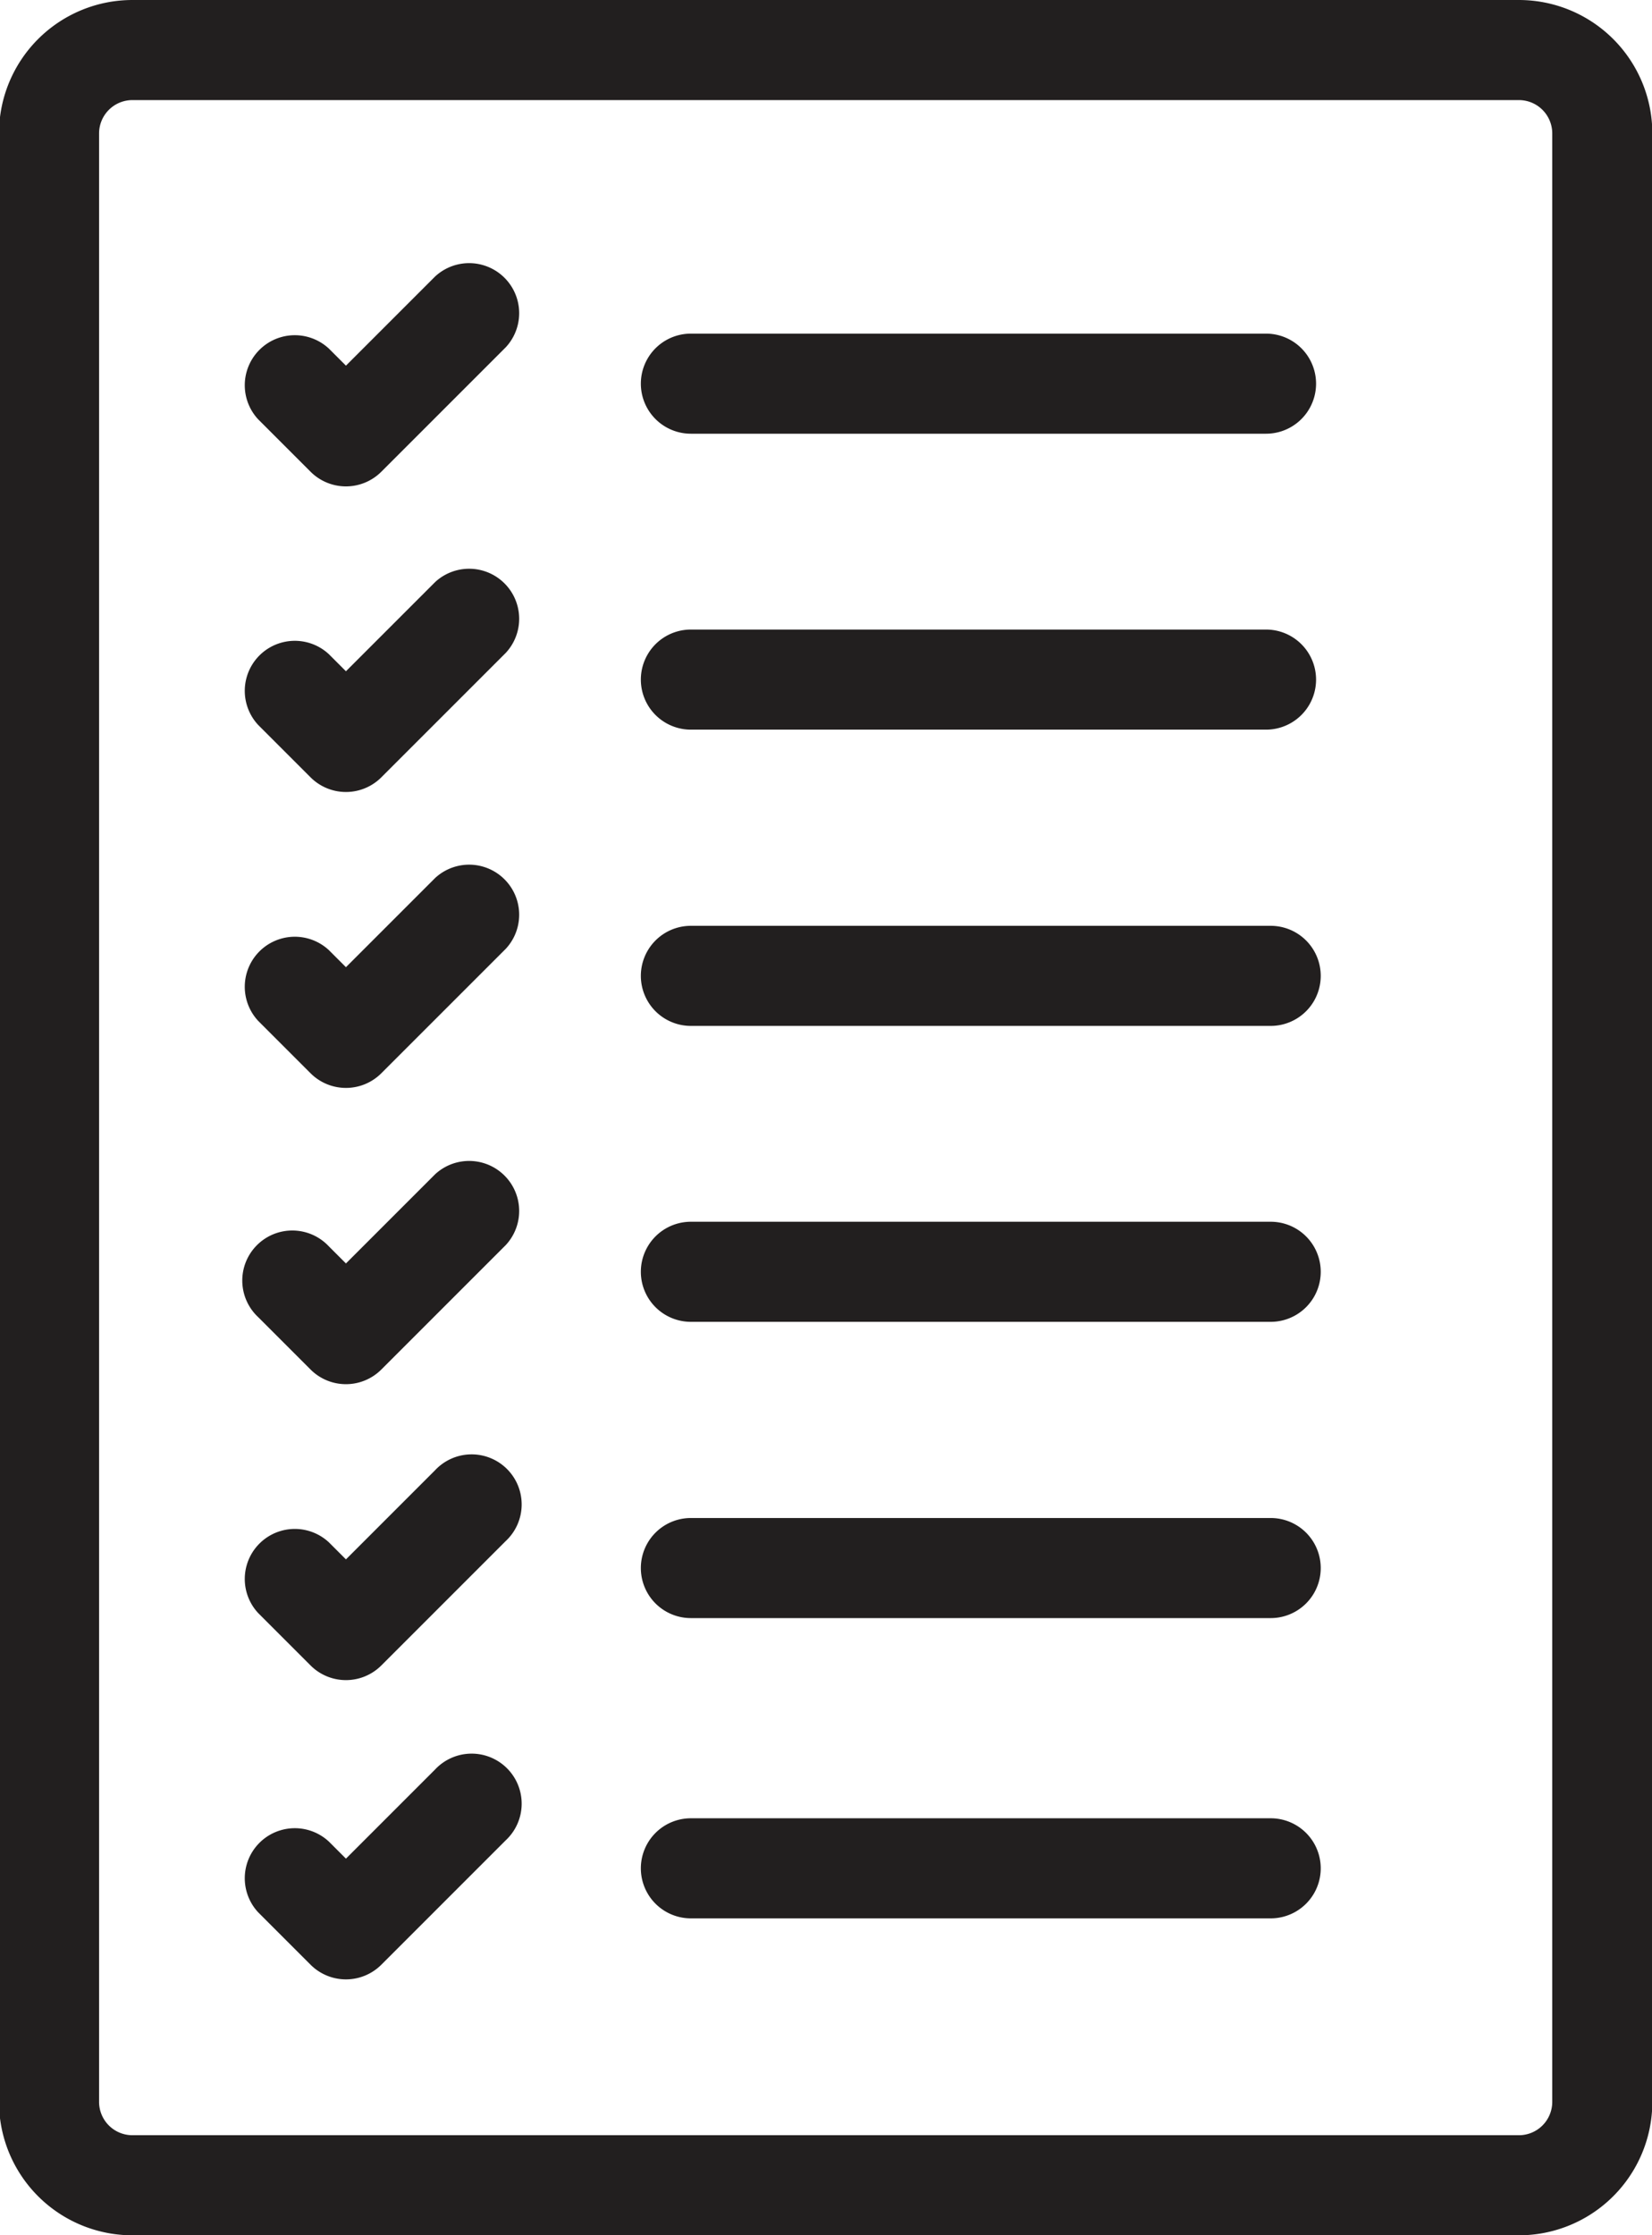 <svg id="Layer_1" data-name="Layer 1" xmlns="http://www.w3.org/2000/svg" viewBox="0 0 49.52 67"><defs><style>.cls-1{fill:#221f1f;}</style></defs><title>icon_services</title><path class="cls-1" d="M320.89,843.38H279.32a4,4,0,0,0-4,4v59a4,4,0,0,0,4,4h41.56a4,4,0,0,0,4-4v-59a4,4,0,0,0-4-4m1,63a1,1,0,0,1-1,1H279.32a1,1,0,0,1-1-1v-59a1,1,0,0,1,1-1h41.56a1,1,0,0,1,1,1v59Z" transform="translate(-275.35 -843.38)"/><path class="cls-1" d="M313.44,888.88H296.06a1.5,1.5,0,0,0,0,3h17.38a1.5,1.5,0,0,0,0-3" transform="translate(-275.35 -843.38)"/><path class="cls-1" d="M313.44,897.88H296.06a1.5,1.5,0,0,0,0,3h17.38a1.5,1.5,0,0,0,0-3" transform="translate(-275.35 -843.38)"/><path class="cls-1" d="M313.44,880H296.06a1.5,1.5,0,0,0,0,3h17.38a1.5,1.5,0,0,0,0-3" transform="translate(-275.35 -843.38)"/><path class="cls-1" d="M313.44,871.13H296.06a1.5,1.5,0,0,0,0,3h17.38a1.5,1.5,0,0,0,0-3" transform="translate(-275.35 -843.38)"/><path class="cls-1" d="M296.06,865.25H313.3a1.5,1.5,0,0,0,0-3H296.06a1.5,1.5,0,0,0,0,3" transform="translate(-275.35 -843.38)"/><path class="cls-1" d="M296.06,856.38H313.3a1.5,1.5,0,0,0,0-3H296.06a1.5,1.5,0,0,0,0,3" transform="translate(-275.35 -843.38)"/><path class="cls-1" d="M288.39,851.67l-2.67,2.67-0.51-.51a1.5,1.5,0,0,0-2.12,2.12l1.57,1.57a1.5,1.5,0,0,0,2.12,0l3.73-3.73a1.5,1.5,0,0,0-2.12-2.12" transform="translate(-275.35 -843.38)"/><path class="cls-1" d="M288.39,860.83l-2.67,2.67-0.51-.51a1.5,1.5,0,0,0-2.12,2.12l1.57,1.57a1.5,1.5,0,0,0,2.12,0l3.73-3.73a1.5,1.5,0,0,0-2.12-2.12" transform="translate(-275.35 -843.38)"/><path class="cls-1" d="M288.39,869.7l-2.67,2.67-0.51-.51a1.5,1.5,0,0,0-2.12,2.12l1.57,1.57a1.5,1.5,0,0,0,2.12,0l3.73-3.73a1.5,1.5,0,0,0-2.12-2.12" transform="translate(-275.35 -843.38)"/><path class="cls-1" d="M288.39,878.58l-2.67,2.67-0.51-.51a1.5,1.5,0,1,0-2.12,2.12l1.57,1.57a1.5,1.5,0,0,0,2.12,0l3.73-3.73a1.5,1.5,0,0,0-2.12-2.12" transform="translate(-275.35 -843.38)"/><path class="cls-1" d="M288.39,887.45l-2.67,2.67-0.51-.51a1.5,1.5,0,0,0-2.12,2.12l1.57,1.57a1.5,1.5,0,0,0,2.12,0l3.73-3.73a1.5,1.5,0,1,0-2.12-2.12" transform="translate(-275.35 -843.38)"/><path class="cls-1" d="M288.39,896.42l-2.67,2.67-0.51-.51a1.5,1.5,0,0,0-2.12,2.12l1.57,1.57a1.5,1.5,0,0,0,2.12,0l3.73-3.73a1.5,1.5,0,1,0-2.12-2.12" transform="translate(-275.35 -843.38)"/></svg>